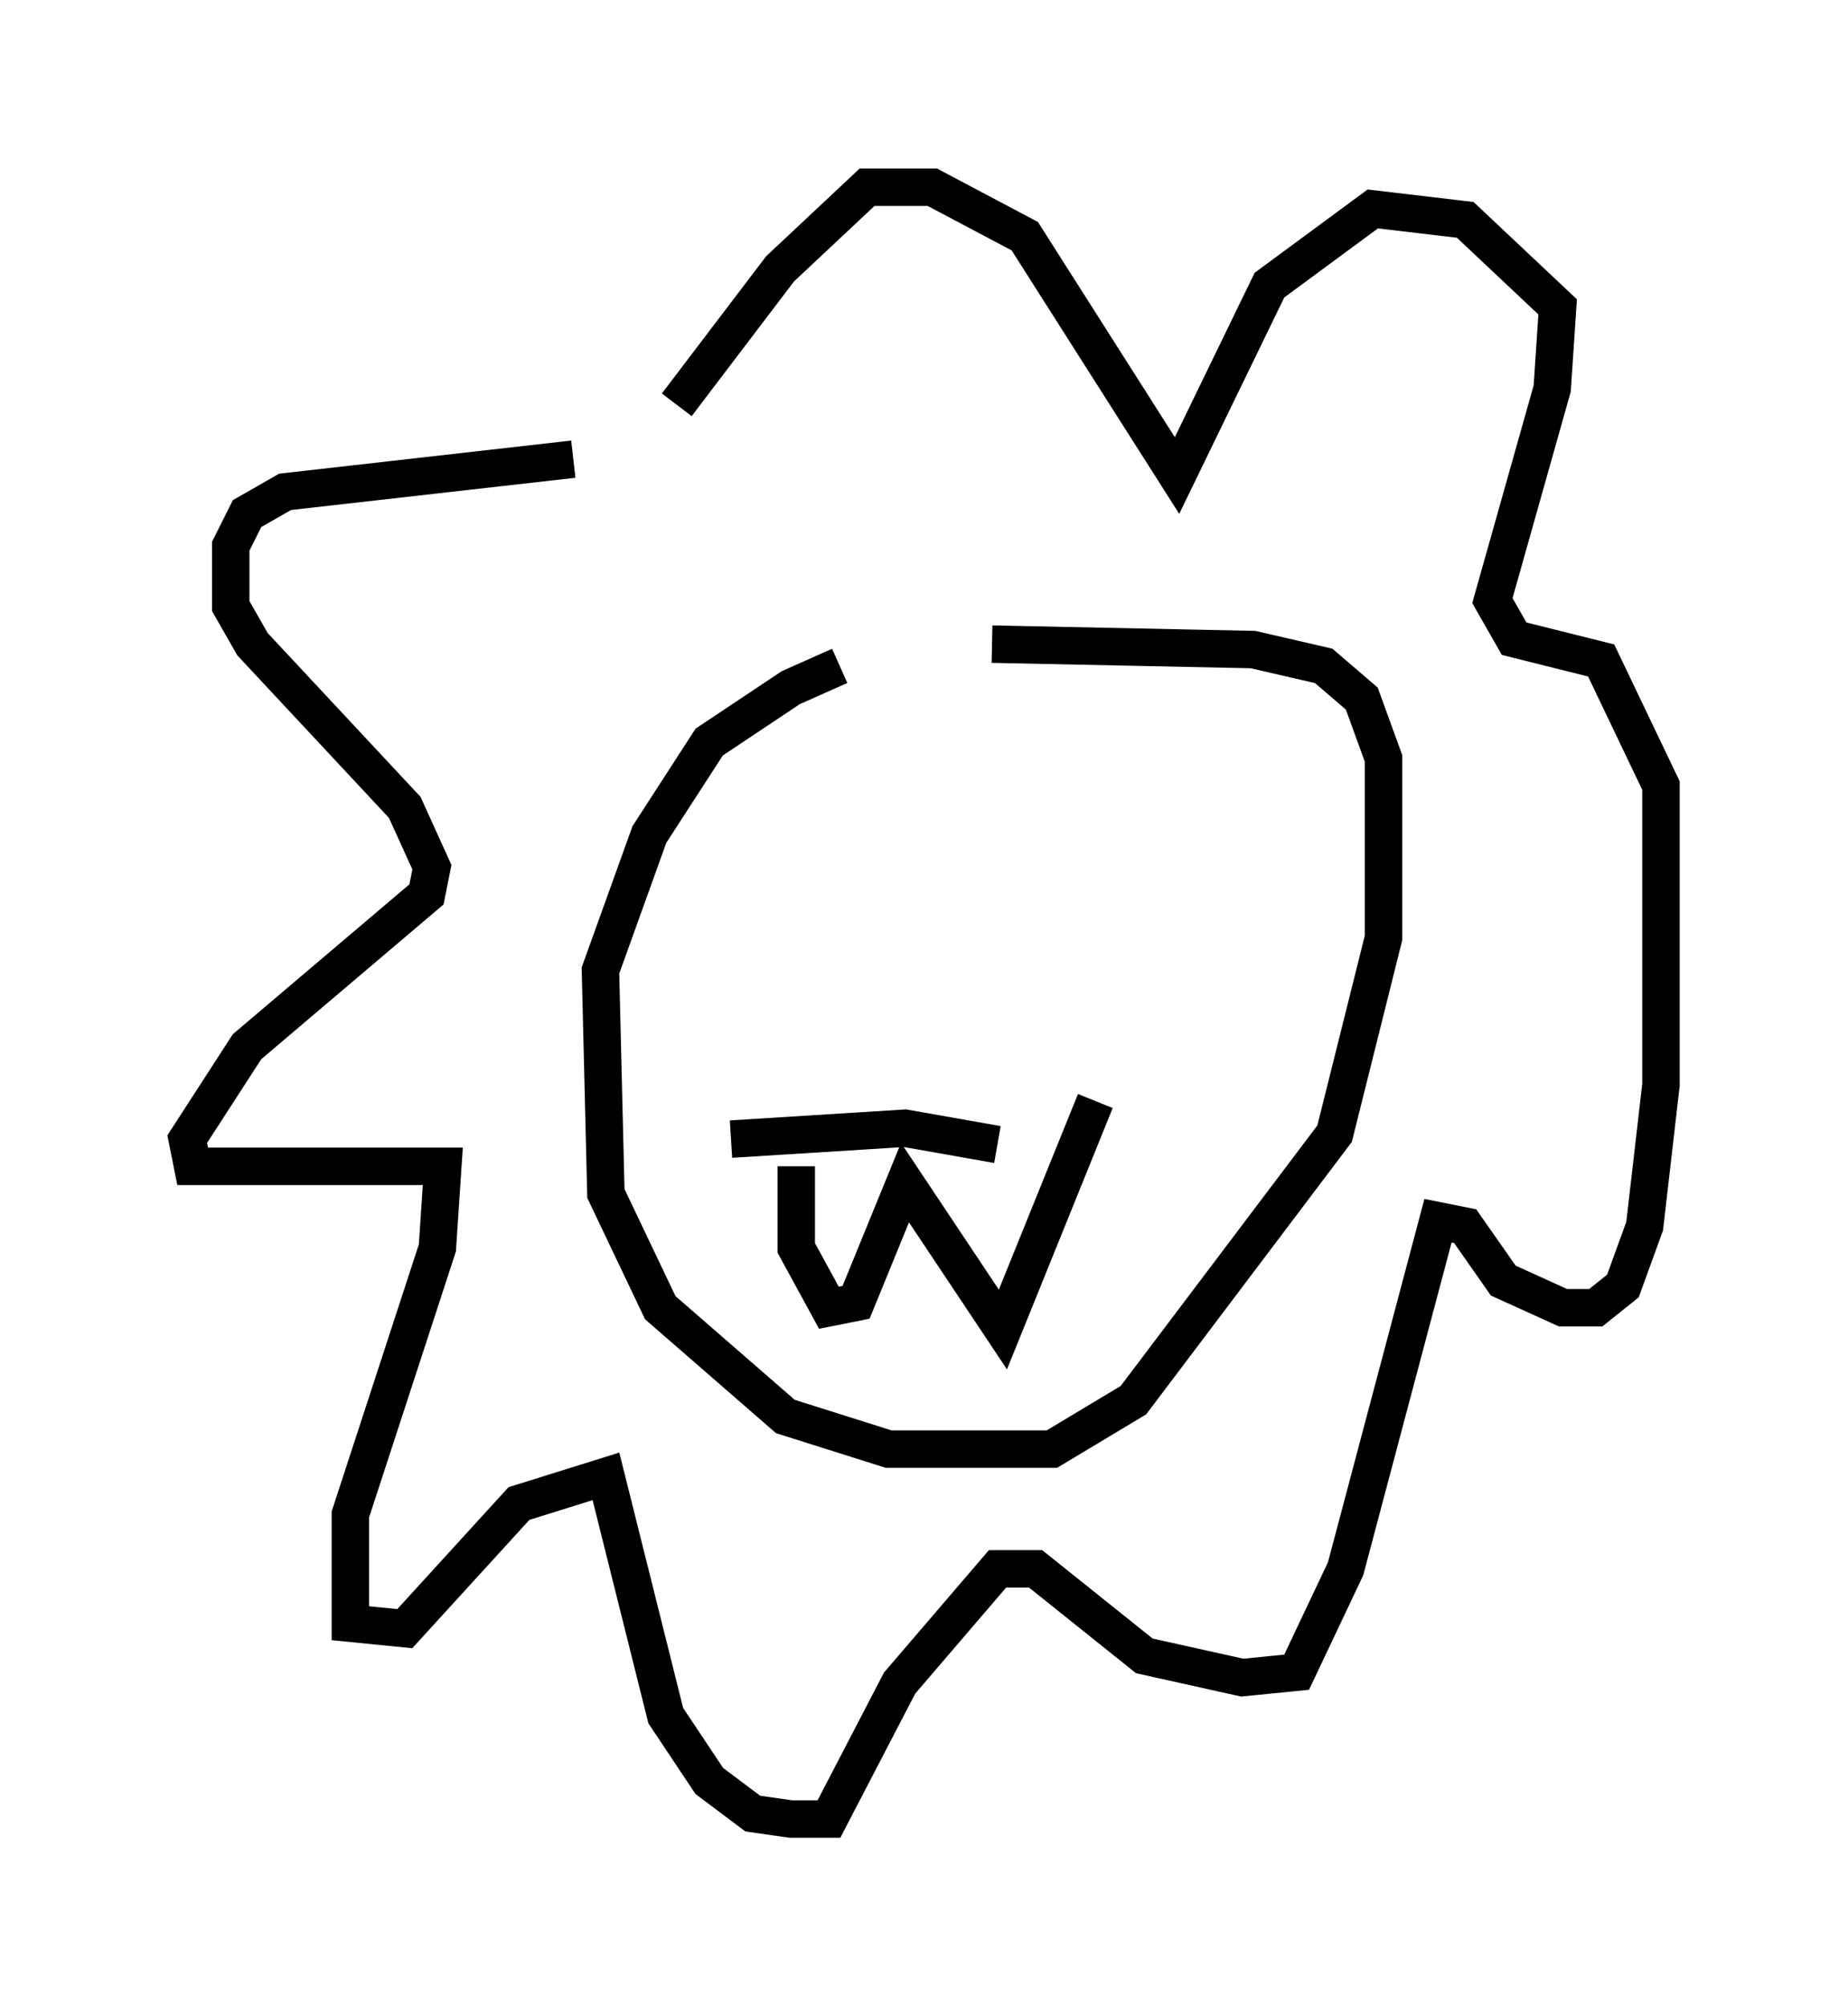 <?xml version="1.0" encoding="utf-8" ?>
<svg baseProfile="full" height="53.575" version="1.1" width="49.363" xmlns="http://www.w3.org/2000/svg" xmlns:ev="http://www.w3.org/2001/xml-events" xmlns:xlink="http://www.w3.org/1999/xlink"><defs /><rect fill="white" height="53.575" width="49.363" x="0" y="0" /><path d="M25.045, 17.637 m-2.615, 0.145 l-1.307, 0.581 -2.179, 1.453 l-1.598, 2.469 -1.307, 3.631 l0.145, 5.955 1.453, 3.05 l3.341, 2.905 2.76, 0.872 l4.358, 0.0 2.179, -1.307 l5.374, -7.117 1.307, -5.229 l0.0, -4.793 -0.581, -1.598 l-1.017, -0.872 -1.888, -0.436 l-6.972, -0.145 m-6.972, 13.218 l4.648, -0.291 2.469, 0.436 m-5.374, 0.581 l0.0, 2.179 0.872, 1.598 l0.726, -0.145 1.307, -3.196 l2.615, 3.922 2.469, -6.101 m-13.944, -17.14 l-7.698, 0.872 -1.017, 0.581 l-0.436, 0.872 0.0, 1.598 l0.581, 1.017 4.067, 4.358 l0.726, 1.598 -0.145, 0.726 l-4.793, 4.067 -1.598, 2.469 l0.145, 0.726 6.682, 0.0 l-0.145, 2.179 -2.324, 7.117 l0.0, 2.905 1.453, 0.145 l3.05, -3.341 2.324, -0.726 l1.598, 6.391 1.162, 1.743 l1.162, 0.872 1.017, 0.145 l1.017, 0.0 1.888, -3.631 l2.615, -3.05 1.017, 0.0 l2.905, 2.324 2.615, 0.581 l1.453, -0.145 1.307, -2.76 l2.469, -9.296 0.726, 0.145 l1.017, 1.453 1.598, 0.726 l0.872, 0.0 0.726, -0.581 l0.581, -1.598 0.436, -3.777 l0.0, -7.989 -1.598, -3.341 l-2.324, -0.581 -0.581, -1.017 l1.598, -5.665 0.145, -2.179 l-2.469, -2.324 -2.469, -0.291 l-2.76, 2.034 -2.469, 5.084 l-4.067, -6.391 -2.469, -1.307 l-1.743, 0.0 -2.324, 2.179 l-2.76, 3.631 m3.777, 12.056 l0.0, 0.0 " fill="none" stroke="black" stroke-width="1" /></svg>